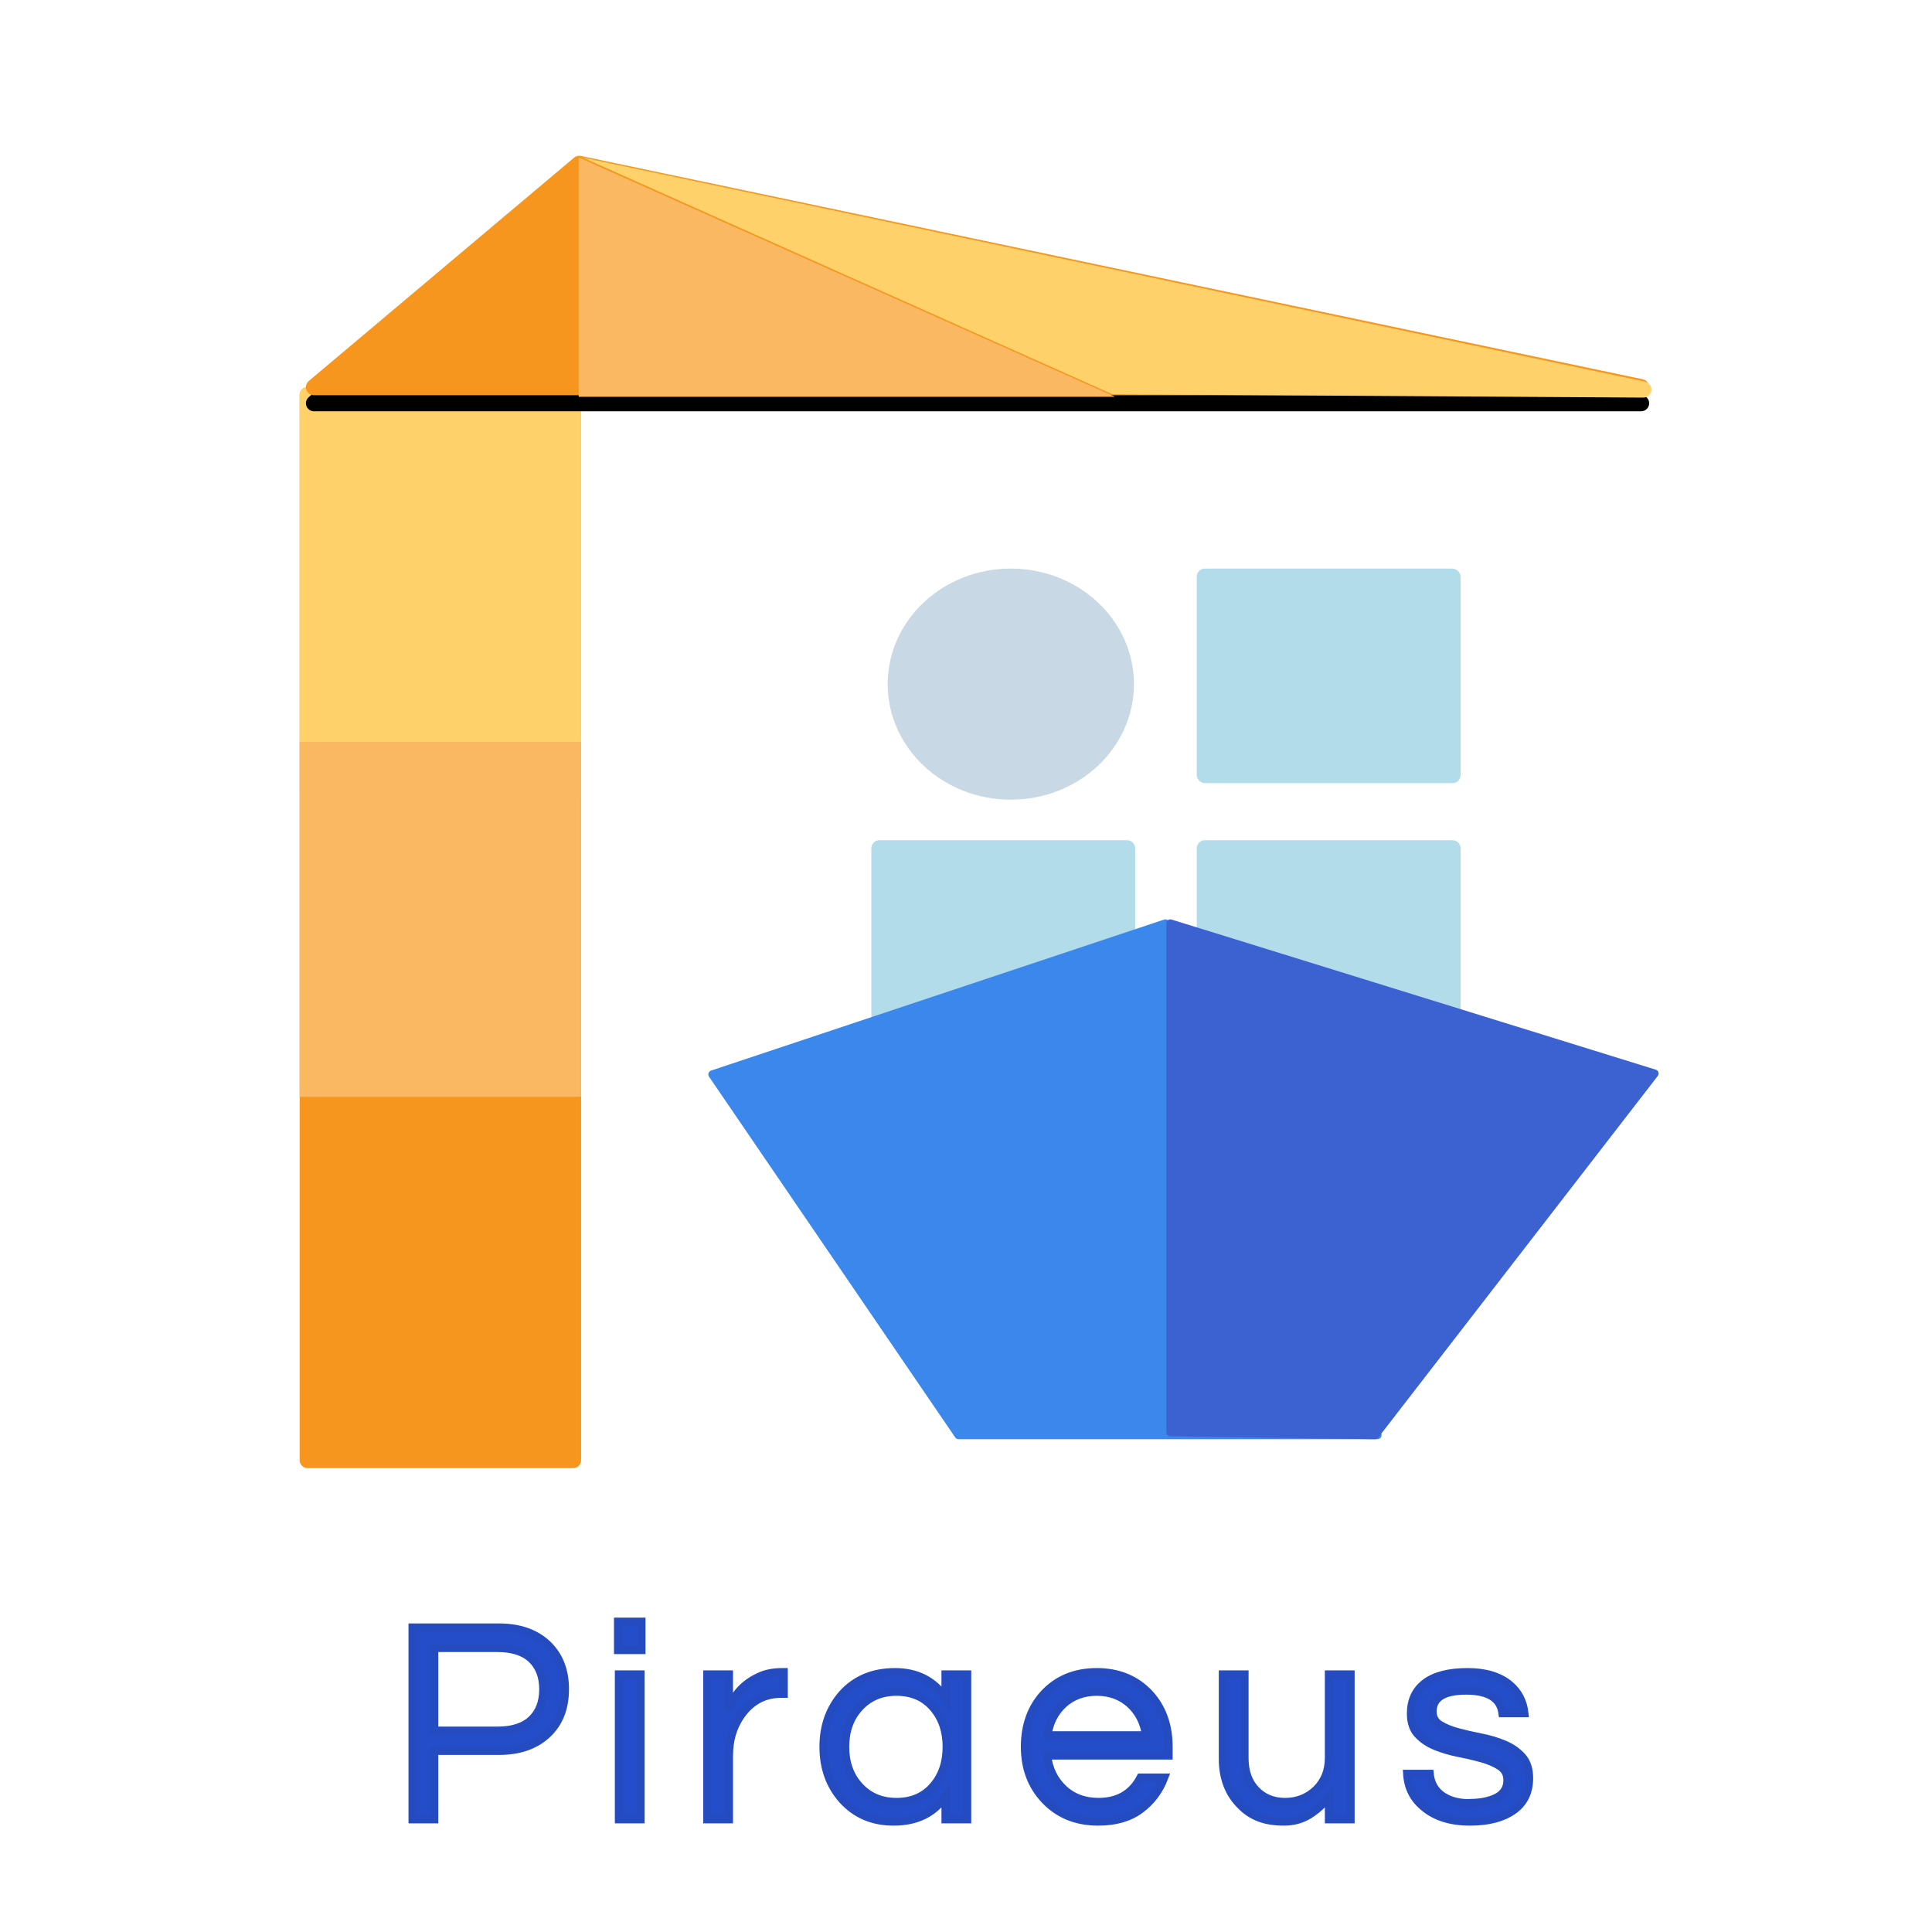 <?xml version="1.0" encoding="UTF-8"?>
<svg width="240px" height="240px" viewBox="0 0 240 240" version="1.1" xmlns="http://www.w3.org/2000/svg" xmlns:xlink="http://www.w3.org/1999/xlink">
    <!-- Generator: Sketch 57 (83077) - https://sketch.com -->
    <title>画板</title>
    <desc>Created with Sketch.</desc>
    <defs>
        <path d="M2.002,30.094 L166.865,30.094 C167.417,30.094 167.865,29.646 167.865,29.094 C167.865,28.621 167.533,28.212 167.07,28.115 L35.164,0.371 C34.863,0.308 34.55,0.386 34.314,0.584 L1.358,28.329 C0.936,28.684 0.882,29.315 1.237,29.738 C1.427,29.963 1.707,30.094 2.002,30.094 Z" id="path-1"></path>
        <filter x="-2.4%" y="-6.8%" width="104.9%" height="126.9%" filterUnits="objectBoundingBox" id="filter-2">
            <feMorphology radius="0.5" operator="erode" in="SourceAlpha" result="shadowSpreadOuter1"></feMorphology>
            <feOffset dx="0" dy="2" in="shadowSpreadOuter1" result="shadowOffsetOuter1"></feOffset>
            <feGaussianBlur stdDeviation="1.5" in="shadowOffsetOuter1" result="shadowBlurOuter1"></feGaussianBlur>
            <feColorMatrix values="0 0 0 0 0.59   0 0 0 0 0.444   0 0 0 0 0.023  0 0 0 0.214 0" type="matrix" in="shadowBlurOuter1"></feColorMatrix>
        </filter>
    </defs>
    <g id="画板" stroke="none" stroke-width="1" fill="none" fill-rule="evenodd">
        <rect id="矩形" fill="#FFFFFF" x="0" y="0" width="240" height="240" rx="30"></rect>
        <g id="logo_color" transform="translate(37, 19)">
            <g id="Group">
                <path d="M72.24,85.376 L103.016,85.376 C103.568,85.376 104.016,85.824 104.016,86.376 L104.016,111.033 C104.016,111.585 103.568,112.033 103.016,112.033 L72.24,112.033 C71.688,112.033 71.24,111.585 71.24,111.033 L71.24,86.376 C71.24,85.824 71.688,85.376 72.24,85.376 Z" id="Rectangle-2" fill="#B2DCE9"></path>
                <path d="M112.664,85.376 L143.44,85.376 C143.992,85.376 144.44,85.824 144.44,86.376 L144.44,111.033 C144.44,111.585 143.992,112.033 143.44,112.033 L112.664,112.033 C112.111,112.033 111.664,111.585 111.664,111.033 L111.664,86.376 C111.664,85.824 112.111,85.376 112.664,85.376 Z" id="Rectangle-2" fill="#B2DCE9"></path>
                <rect id="Rectangle-2-Copy" fill="#B2DCE9" x="111.664" y="51.631" width="32.776" height="26.657" rx="1"></rect>
                <ellipse id="Oval" fill="#C8D8E4" cx="88.567" cy="65.984" rx="15.295" ry="14.354"></ellipse>
                <polygon id="Shape" stroke="#3B87EC" fill="#3B87EC" fill-rule="nonzero" stroke-linejoin="round" points="107.775 95.707 134.121 159.282 82.076 159.282 51.492 114.467"></polygon>
                <polygon id="Shape" stroke="#3C61D0" fill="#3C61D0" fill-rule="nonzero" stroke-linejoin="round" points="108.386 95.707 168.538 114.355 133.812 159.282 108.386 158.919"></polygon>
                <path d="M1.226,29.075 L34.187,29.075 C34.739,29.075 35.187,29.523 35.187,30.075 L35.187,162.383 C35.187,162.936 34.739,163.383 34.187,163.383 L1.226,163.383 C0.674,163.383 0.226,162.936 0.226,162.383 L0.226,30.075 C0.226,29.523 0.674,29.075 1.226,29.075 Z" id="Rectangle-path" fill="#F6961F" fill-rule="nonzero"></path>
                <path d="M1.226,29.075 L34.187,29.075 C34.739,29.075 35.187,29.523 35.187,30.075 L35.187,79.338 C35.187,79.89 34.739,80.338 34.187,80.338 L1.226,80.338 C0.674,80.338 0.226,79.89 0.226,79.338 L0.226,30.075 C0.226,29.523 0.674,29.075 1.226,29.075 Z" id="Rectangle-path" fill="#FFD16A" fill-rule="nonzero"></path>
                <polygon id="Rectangle-path" fill="#F9B861" fill-rule="nonzero" points="0.226 73.161 35.187 73.161 35.187 117.247 0.226 117.247"></polygon>
                <g id="Shape" fill-rule="nonzero">
                    <use fill="black" fill-opacity="1" filter="url(#filter-2)" xlink:href="#path-1"></use>
                    <use fill="#F6961F" xlink:href="#path-1"></use>
                </g>
                <polygon id="Path-2" fill="#F9B861" points="34.886 0.553 34.886 30.293 101.527 30.293"></polygon>
                <path d="M35.414,0.579 L101.198,29.976 L167.137,30.392 C167.69,30.396 168.14,29.951 168.144,29.399 C168.147,28.923 167.815,28.512 167.35,28.414 L35.414,0.579 L35.414,0.579 Z" id="Path-3" fill="#FFD16A"></path>
            </g>
        </g>
        <path d="M53.946,226 L51.246,226 L51.246,202.168 L61.974,202.168 C64.494,202.168 66.498,202.864 67.986,204.256 C69.45,205.648 70.182,207.508 70.182,209.836 C70.182,212.188 69.444,214.054 67.968,215.434 C66.492,216.814 64.494,217.504 61.974,217.504 L53.946,217.504 L53.946,226 Z M53.946,204.724 L53.946,214.984 L61.794,214.984 C63.666,214.984 65.082,214.528 66.042,213.616 C67.002,212.704 67.482,211.45 67.482,209.854 C67.482,208.258 67.002,207.004 66.042,206.092 C65.082,205.18 63.666,204.724 61.794,204.724 L53.946,204.724 Z M76.878,208 L79.578,208 L79.578,226 L76.878,226 L76.878,208 Z M79.686,201.448 L79.686,204.976 L76.77,204.976 L76.77,201.448 L79.686,201.448 Z M97.362,207.712 L97.362,210.412 L97.038,210.412 C95.094,210.412 93.51,211.192 92.286,212.752 C91.134,214.24 90.558,216.016 90.558,218.08 L90.558,226 L87.858,226 L87.858,208 L90.558,208 L90.558,212.428 C91.134,210.556 92.382,209.176 94.302,208.288 C95.094,207.904 96.054,207.712 97.182,207.712 L97.362,207.712 Z M117.45,223.12 C116.01,225.232 113.862,226.288 111.006,226.288 C108.414,226.288 106.302,225.388 104.67,223.588 C103.086,221.812 102.294,219.616 102.294,217 C102.294,214.384 103.086,212.188 104.67,210.412 C106.302,208.612 108.474,207.712 111.186,207.712 C113.898,207.712 115.986,208.78 117.45,210.916 L117.45,208 L120.15,208 L120.15,226 L117.45,226 L117.45,223.12 Z M111.366,223.84 C113.31,223.84 114.846,223.168 115.974,221.824 C117.054,220.552 117.594,218.944 117.594,217 C117.594,215.056 117.054,213.448 115.974,212.176 C114.846,210.832 113.31,210.16 111.366,210.16 C109.446,210.16 107.886,210.832 106.686,212.176 C105.558,213.448 104.994,215.056 104.994,217 C104.994,218.944 105.558,220.552 106.686,221.824 C107.886,223.168 109.446,223.84 111.366,223.84 Z M136.458,223.84 C138.882,223.84 140.622,222.832 141.678,220.816 L144.63,220.816 C144.006,222.448 143.016,223.768 141.66,224.776 C140.304,225.784 138.558,226.288 136.422,226.288 C133.71,226.288 131.502,225.388 129.798,223.588 C128.142,221.836 127.314,219.64 127.314,217 C127.314,214.336 128.106,212.14 129.69,210.412 C131.37,208.612 133.554,207.712 136.242,207.712 C138.93,207.712 141.114,208.612 142.794,210.412 C144.378,212.14 145.17,214.336 145.17,217 L145.17,218.08 L130.086,218.08 C130.278,219.736 130.938,221.104 132.066,222.184 C133.218,223.288 134.682,223.84 136.458,223.84 Z M136.242,210.16 C134.586,210.16 133.194,210.676 132.066,211.708 C131.01,212.692 130.362,213.976 130.122,215.56 L142.362,215.56 C142.122,213.976 141.474,212.692 140.418,211.708 C139.29,210.676 137.898,210.16 136.242,210.16 Z M165.078,226 L165.078,223.192 C164.43,224.056 163.638,224.788 162.702,225.388 C161.766,225.988 160.698,226.288 159.498,226.288 C158.298,226.288 157.266,226.12 156.402,225.784 C155.538,225.448 154.782,224.944 154.134,224.272 C152.646,222.808 151.902,220.876 151.902,218.476 L151.902,208 L154.602,208 L154.602,218.404 C154.602,220.06 155.07,221.38 156.006,222.364 C156.942,223.348 158.154,223.84 159.642,223.84 C161.154,223.84 162.438,223.336 163.494,222.328 C164.55,221.296 165.078,219.976 165.078,218.368 L165.078,208 L167.778,208 L167.778,226 L165.078,226 Z M186.642,212.824 C186.402,210.952 184.896,210.016 182.124,210.016 C179.352,210.016 177.966,210.88 177.966,212.608 C177.966,213.328 178.26,213.874 178.848,214.246 C179.436,214.618 180.174,214.924 181.062,215.164 C181.95,215.404 182.916,215.626 183.96,215.83 C185.004,216.034 185.97,216.322 186.858,216.694 C187.746,217.066 188.484,217.576 189.072,218.224 C189.66,218.872 189.954,219.76 189.954,220.888 C189.954,222.64 189.294,223.978 187.974,224.902 C186.654,225.826 184.866,226.288 182.61,226.288 C180.21,226.288 178.302,225.688 176.886,224.488 C175.59,223.432 174.894,222.052 174.798,220.348 L177.606,220.348 C177.774,222.004 178.71,223.12 180.414,223.696 C181.038,223.888 181.656,223.984 182.268,223.984 C182.88,223.984 183.45,223.948 183.978,223.876 C184.506,223.804 185.022,223.672 185.526,223.48 C186.678,223.024 187.254,222.244 187.254,221.14 C187.254,220.396 186.96,219.826 186.372,219.43 C185.784,219.034 185.046,218.71 184.158,218.458 C183.27,218.206 182.304,217.978 181.26,217.774 C180.216,217.57 179.25,217.288 178.362,216.928 C177.474,216.568 176.736,216.076 176.148,215.452 C175.56,214.828 175.266,213.964 175.266,212.86 C175.266,211.228 175.86,209.962 177.048,209.062 C178.236,208.162 179.994,207.712 182.322,207.712 C184.53,207.712 186.27,208.24 187.542,209.296 C188.598,210.184 189.21,211.36 189.378,212.824 L186.642,212.824 Z" id="Piraeus" stroke="#244BBF" fill="#244DCA" fill-rule="nonzero"></path>
    </g>
</svg>